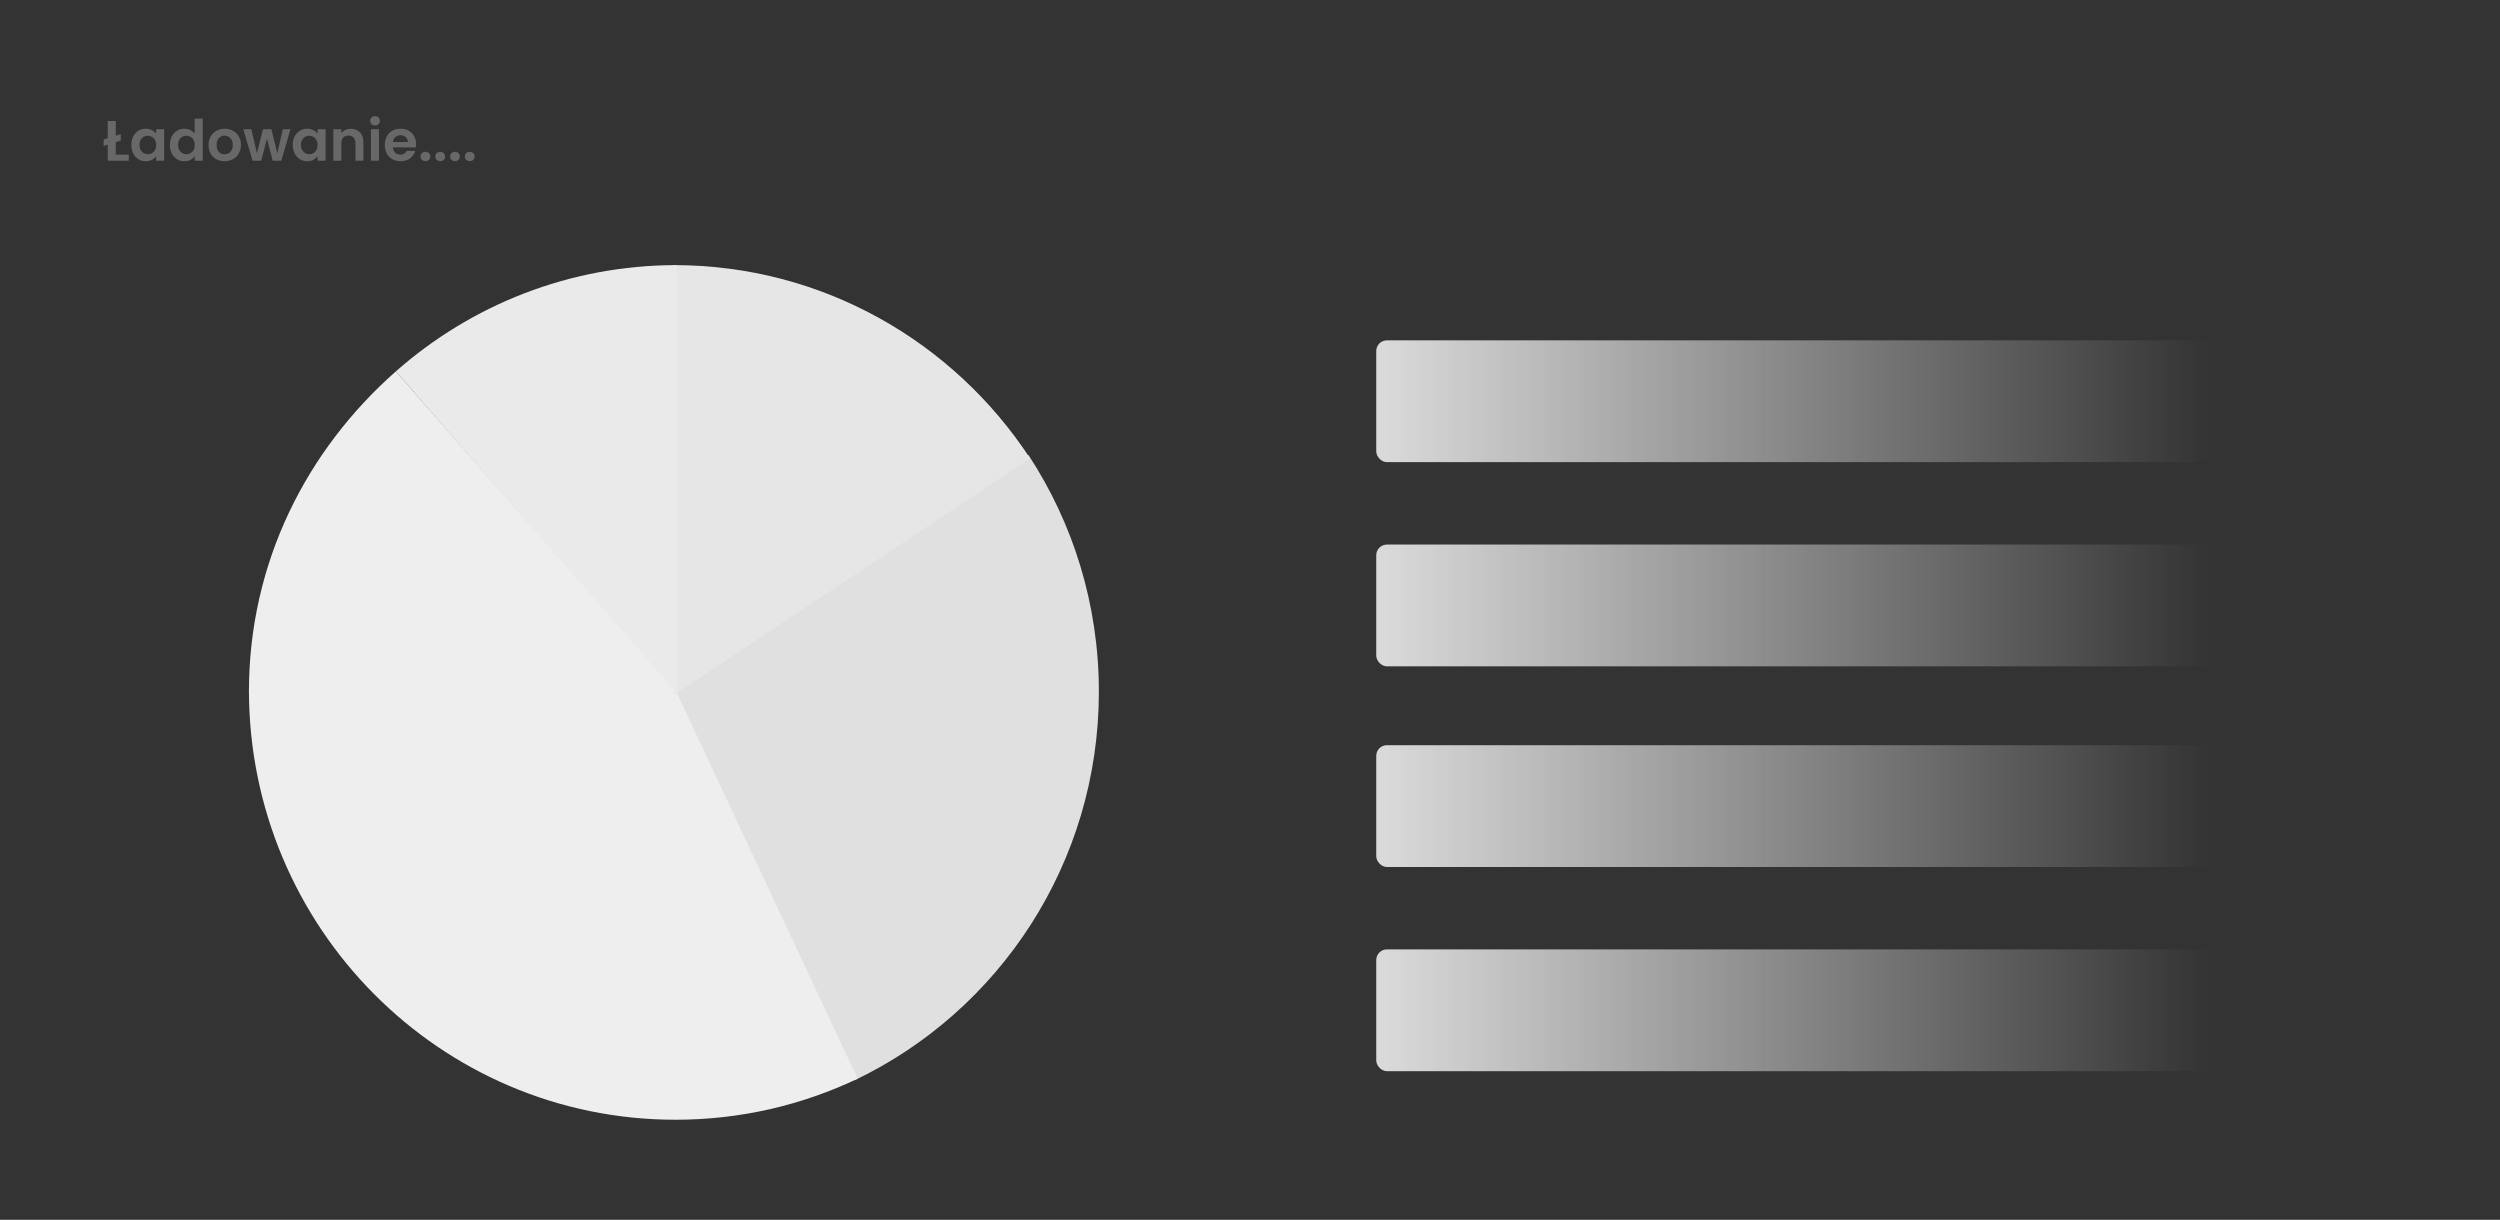 <svg width="703" height="343" viewBox="0 0 703 343" fill="none" xmlns="http://www.w3.org/2000/svg">
<rect x="0" y="0" width="703" height="343" fill="#333333" stroke="none"/>
<rect width="703" height="342.522" rx="20" fill="transparent"/>
<path d="M36.216 43.488V45.2H30.296V40.672L29.144 41.024V39.216L30.296 38.864V34.032H32.552V38.144L33.96 37.712V39.536L32.552 39.968V43.488H36.216ZM36.934 40.736C36.934 39.84 37.11 39.045 37.462 38.352C37.825 37.659 38.31 37.126 38.918 36.752C39.537 36.379 40.225 36.192 40.982 36.192C41.644 36.192 42.22 36.325 42.71 36.592C43.212 36.859 43.612 37.195 43.91 37.6V36.336H46.166V45.2H43.91V43.904C43.622 44.32 43.222 44.667 42.71 44.944C42.209 45.211 41.628 45.344 40.966 45.344C40.22 45.344 39.537 45.152 38.918 44.768C38.31 44.384 37.825 43.846 37.462 43.152C37.11 42.448 36.934 41.643 36.934 40.736ZM43.91 40.768C43.91 40.224 43.804 39.76 43.59 39.376C43.377 38.981 43.089 38.683 42.726 38.48C42.364 38.267 41.974 38.16 41.558 38.16C41.142 38.16 40.758 38.261 40.406 38.464C40.054 38.667 39.766 38.965 39.542 39.36C39.329 39.744 39.222 40.203 39.222 40.736C39.222 41.27 39.329 41.739 39.542 42.144C39.766 42.539 40.054 42.843 40.406 43.056C40.769 43.27 41.153 43.376 41.558 43.376C41.974 43.376 42.364 43.275 42.726 43.072C43.089 42.859 43.377 42.56 43.59 42.176C43.804 41.782 43.91 41.312 43.91 40.768ZM47.778 40.736C47.778 39.84 47.954 39.045 48.306 38.352C48.669 37.659 49.159 37.126 49.778 36.752C50.397 36.379 51.085 36.192 51.842 36.192C52.418 36.192 52.967 36.32 53.49 36.576C54.013 36.822 54.429 37.152 54.738 37.568V33.36H57.01V45.2H54.738V43.888C54.461 44.325 54.071 44.678 53.57 44.944C53.069 45.211 52.487 45.344 51.826 45.344C51.079 45.344 50.397 45.152 49.778 44.768C49.159 44.384 48.669 43.846 48.306 43.152C47.954 42.448 47.778 41.643 47.778 40.736ZM54.754 40.768C54.754 40.224 54.647 39.76 54.434 39.376C54.221 38.981 53.933 38.683 53.57 38.48C53.207 38.267 52.818 38.16 52.402 38.16C51.986 38.16 51.602 38.261 51.25 38.464C50.898 38.667 50.61 38.965 50.386 39.36C50.173 39.744 50.066 40.203 50.066 40.736C50.066 41.27 50.173 41.739 50.386 42.144C50.61 42.539 50.898 42.843 51.25 43.056C51.613 43.27 51.997 43.376 52.402 43.376C52.818 43.376 53.207 43.275 53.57 43.072C53.933 42.859 54.221 42.56 54.434 42.176C54.647 41.782 54.754 41.312 54.754 40.768ZM63.134 45.344C62.28 45.344 61.512 45.157 60.83 44.784C60.147 44.4 59.608 43.861 59.214 43.168C58.83 42.475 58.638 41.675 58.638 40.768C58.638 39.861 58.835 39.062 59.23 38.368C59.635 37.675 60.184 37.142 60.878 36.768C61.571 36.384 62.344 36.192 63.198 36.192C64.051 36.192 64.824 36.384 65.518 36.768C66.211 37.142 66.755 37.675 67.15 38.368C67.555 39.062 67.758 39.861 67.758 40.768C67.758 41.675 67.55 42.475 67.134 43.168C66.728 43.861 66.174 44.4 65.47 44.784C64.776 45.157 63.998 45.344 63.134 45.344ZM63.134 43.392C63.539 43.392 63.918 43.296 64.27 43.104C64.632 42.901 64.92 42.603 65.134 42.208C65.347 41.813 65.454 41.334 65.454 40.768C65.454 39.925 65.23 39.28 64.782 38.832C64.344 38.373 63.806 38.144 63.166 38.144C62.526 38.144 61.987 38.373 61.55 38.832C61.123 39.28 60.91 39.925 60.91 40.768C60.91 41.611 61.118 42.261 61.534 42.72C61.96 43.168 62.494 43.392 63.134 43.392ZM81.689 36.336L79.097 45.2H76.681L75.065 39.008L73.449 45.2H71.017L68.409 36.336H70.681L72.249 43.088L73.945 36.336H76.313L77.977 43.072L79.545 36.336H81.689ZM82.325 40.736C82.325 39.84 82.501 39.045 82.853 38.352C83.216 37.659 83.701 37.126 84.309 36.752C84.927 36.379 85.615 36.192 86.373 36.192C87.034 36.192 87.61 36.325 88.101 36.592C88.602 36.859 89.002 37.195 89.301 37.6V36.336H91.557V45.2H89.301V43.904C89.013 44.32 88.613 44.667 88.101 44.944C87.6 45.211 87.018 45.344 86.357 45.344C85.61 45.344 84.927 45.152 84.309 44.768C83.701 44.384 83.216 43.846 82.853 43.152C82.501 42.448 82.325 41.643 82.325 40.736ZM89.301 40.768C89.301 40.224 89.194 39.76 88.981 39.376C88.767 38.981 88.48 38.683 88.117 38.48C87.754 38.267 87.365 38.16 86.949 38.16C86.533 38.16 86.149 38.261 85.797 38.464C85.445 38.667 85.157 38.965 84.933 39.36C84.719 39.744 84.613 40.203 84.613 40.736C84.613 41.27 84.719 41.739 84.933 42.144C85.157 42.539 85.445 42.843 85.797 43.056C86.159 43.27 86.543 43.376 86.949 43.376C87.365 43.376 87.754 43.275 88.117 43.072C88.48 42.859 88.767 42.56 88.981 42.176C89.194 41.782 89.301 41.312 89.301 40.768ZM98.657 36.208C99.713 36.208 100.566 36.544 101.217 37.216C101.867 37.877 102.193 38.806 102.193 40V45.2H99.953V40.304C99.953 39.6 99.777 39.062 99.425 38.688C99.073 38.304 98.593 38.112 97.985 38.112C97.366 38.112 96.875 38.304 96.513 38.688C96.161 39.062 95.985 39.6 95.985 40.304V45.2H93.745V36.336H95.985V37.44C96.283 37.056 96.662 36.758 97.121 36.544C97.59 36.32 98.102 36.208 98.657 36.208ZM105.459 35.28C105.064 35.28 104.733 35.157 104.467 34.912C104.211 34.656 104.083 34.342 104.083 33.968C104.083 33.595 104.211 33.285 104.467 33.04C104.733 32.784 105.064 32.656 105.459 32.656C105.853 32.656 106.179 32.784 106.435 33.04C106.701 33.285 106.835 33.595 106.835 33.968C106.835 34.342 106.701 34.656 106.435 34.912C106.179 35.157 105.853 35.28 105.459 35.28ZM106.563 36.336V45.2H104.323V36.336H106.563ZM117.016 40.576C117.016 40.896 116.995 41.184 116.952 41.44H110.472C110.525 42.08 110.749 42.581 111.144 42.944C111.539 43.307 112.024 43.488 112.6 43.488C113.432 43.488 114.024 43.131 114.376 42.416H116.792C116.536 43.27 116.045 43.974 115.32 44.528C114.595 45.072 113.704 45.344 112.648 45.344C111.795 45.344 111.027 45.157 110.344 44.784C109.672 44.4 109.144 43.861 108.76 43.168C108.387 42.475 108.2 41.675 108.2 40.768C108.2 39.851 108.387 39.045 108.76 38.352C109.133 37.659 109.656 37.126 110.328 36.752C111 36.379 111.773 36.192 112.648 36.192C113.491 36.192 114.243 36.373 114.904 36.736C115.576 37.099 116.093 37.616 116.456 38.288C116.829 38.95 117.016 39.712 117.016 40.576ZM114.696 39.936C114.685 39.36 114.477 38.901 114.072 38.56C113.667 38.208 113.171 38.032 112.584 38.032C112.029 38.032 111.56 38.203 111.176 38.544C110.803 38.875 110.573 39.339 110.488 39.936H114.696ZM119.643 45.312C119.238 45.312 118.902 45.19 118.635 44.944C118.379 44.688 118.251 44.373 118.251 44C118.251 43.627 118.379 43.318 118.635 43.072C118.902 42.816 119.238 42.688 119.643 42.688C120.038 42.688 120.363 42.816 120.619 43.072C120.875 43.318 121.003 43.627 121.003 44C121.003 44.373 120.875 44.688 120.619 44.944C120.363 45.19 120.038 45.312 119.643 45.312ZM123.799 45.312C123.394 45.312 123.058 45.19 122.791 44.944C122.535 44.688 122.407 44.373 122.407 44C122.407 43.627 122.535 43.318 122.791 43.072C123.058 42.816 123.394 42.688 123.799 42.688C124.194 42.688 124.519 42.816 124.775 43.072C125.031 43.318 125.159 43.627 125.159 44C125.159 44.373 125.031 44.688 124.775 44.944C124.519 45.19 124.194 45.312 123.799 45.312ZM127.955 45.312C127.55 45.312 127.214 45.19 126.947 44.944C126.691 44.688 126.563 44.373 126.563 44C126.563 43.627 126.691 43.318 126.947 43.072C127.214 42.816 127.55 42.688 127.955 42.688C128.35 42.688 128.675 42.816 128.931 43.072C129.187 43.318 129.315 43.627 129.315 44C129.315 44.373 129.187 44.688 128.931 44.944C128.675 45.19 128.35 45.312 127.955 45.312ZM132.112 45.312C131.706 45.312 131.37 45.19 131.104 44.944C130.848 44.688 130.72 44.373 130.72 44C130.72 43.627 130.848 43.318 131.104 43.072C131.37 42.816 131.706 42.688 132.112 42.688C132.506 42.688 132.832 42.816 133.088 43.072C133.344 43.318 133.472 43.627 133.472 44C133.472 44.373 133.344 44.688 133.088 44.944C132.832 45.19 132.506 45.312 132.112 45.312Z" fill="#686868"/>
<path d="M309 194.483C309 169.902 301.714 147.034 289.2 127.954L189.051 194.483L240.265 303.785C280.894 284.431 309 242.764 309 194.483Z" fill="#E0E0E0"/>
<path d="M70 194.031C70 260.768 123.703 314.87 189.949 314.87C208.27 314.87 225.632 310.732 241.164 303.333L189.949 194.031H70Z" fill="#EEEEEE"/>
<path d="M289.649 128.859C268.187 96.136 231.346 74.549 189.5 74.549V195.388L289.649 128.859Z" fill="#E6E6E6"/>
<path d="M190.289 74.549C160.052 74.549 132.428 85.82 111.331 104.419L190.289 195.388V74.549Z" fill="#EAEAEA"/>
<path d="M111.331 104.419C86.207 126.569 70 158.207 70 194.483H189.949L111.331 104.419Z" fill="#EEEEEE"/>
<rect x="387" y="95.705" width="242" height="34.252" rx="3" fill="url(#paint0_linear_492_1255)"/>
<rect x="387" y="153.128" width="242" height="34.252" rx="3" fill="url(#paint1_linear_492_1255)"/>
<rect x="387" y="209.543" width="242" height="34.252" rx="3" fill="url(#paint2_linear_492_1255)"/>
<rect x="387" y="266.966" width="242" height="34.252" rx="3" fill="url(#paint3_linear_492_1255)"/>
<defs>
<linearGradient id="paint0_linear_492_1255" x1="390" y1="111.488" x2="621.5" y2="111.488" gradientUnits="userSpaceOnUse">
<stop stop-color="#D9D9D9"/>
<stop offset="1" stop-color="#D9D9D9" stop-opacity="0"/>
</linearGradient>
<linearGradient id="paint1_linear_492_1255" x1="390" y1="168.911" x2="621.5" y2="168.911" gradientUnits="userSpaceOnUse">
<stop stop-color="#D9D9D9"/>
<stop offset="1" stop-color="#D9D9D9" stop-opacity="0"/>
</linearGradient>
<linearGradient id="paint2_linear_492_1255" x1="390" y1="225.326" x2="621.5" y2="225.326" gradientUnits="userSpaceOnUse">
<stop stop-color="#D9D9D9"/>
<stop offset="1" stop-color="#D9D9D9" stop-opacity="0"/>
</linearGradient>
<linearGradient id="paint3_linear_492_1255" x1="390" y1="282.749" x2="621.5" y2="282.749" gradientUnits="userSpaceOnUse">
<stop stop-color="#D9D9D9"/>
<stop offset="1" stop-color="#D9D9D9" stop-opacity="0"/>
</linearGradient>
</defs>
</svg>
